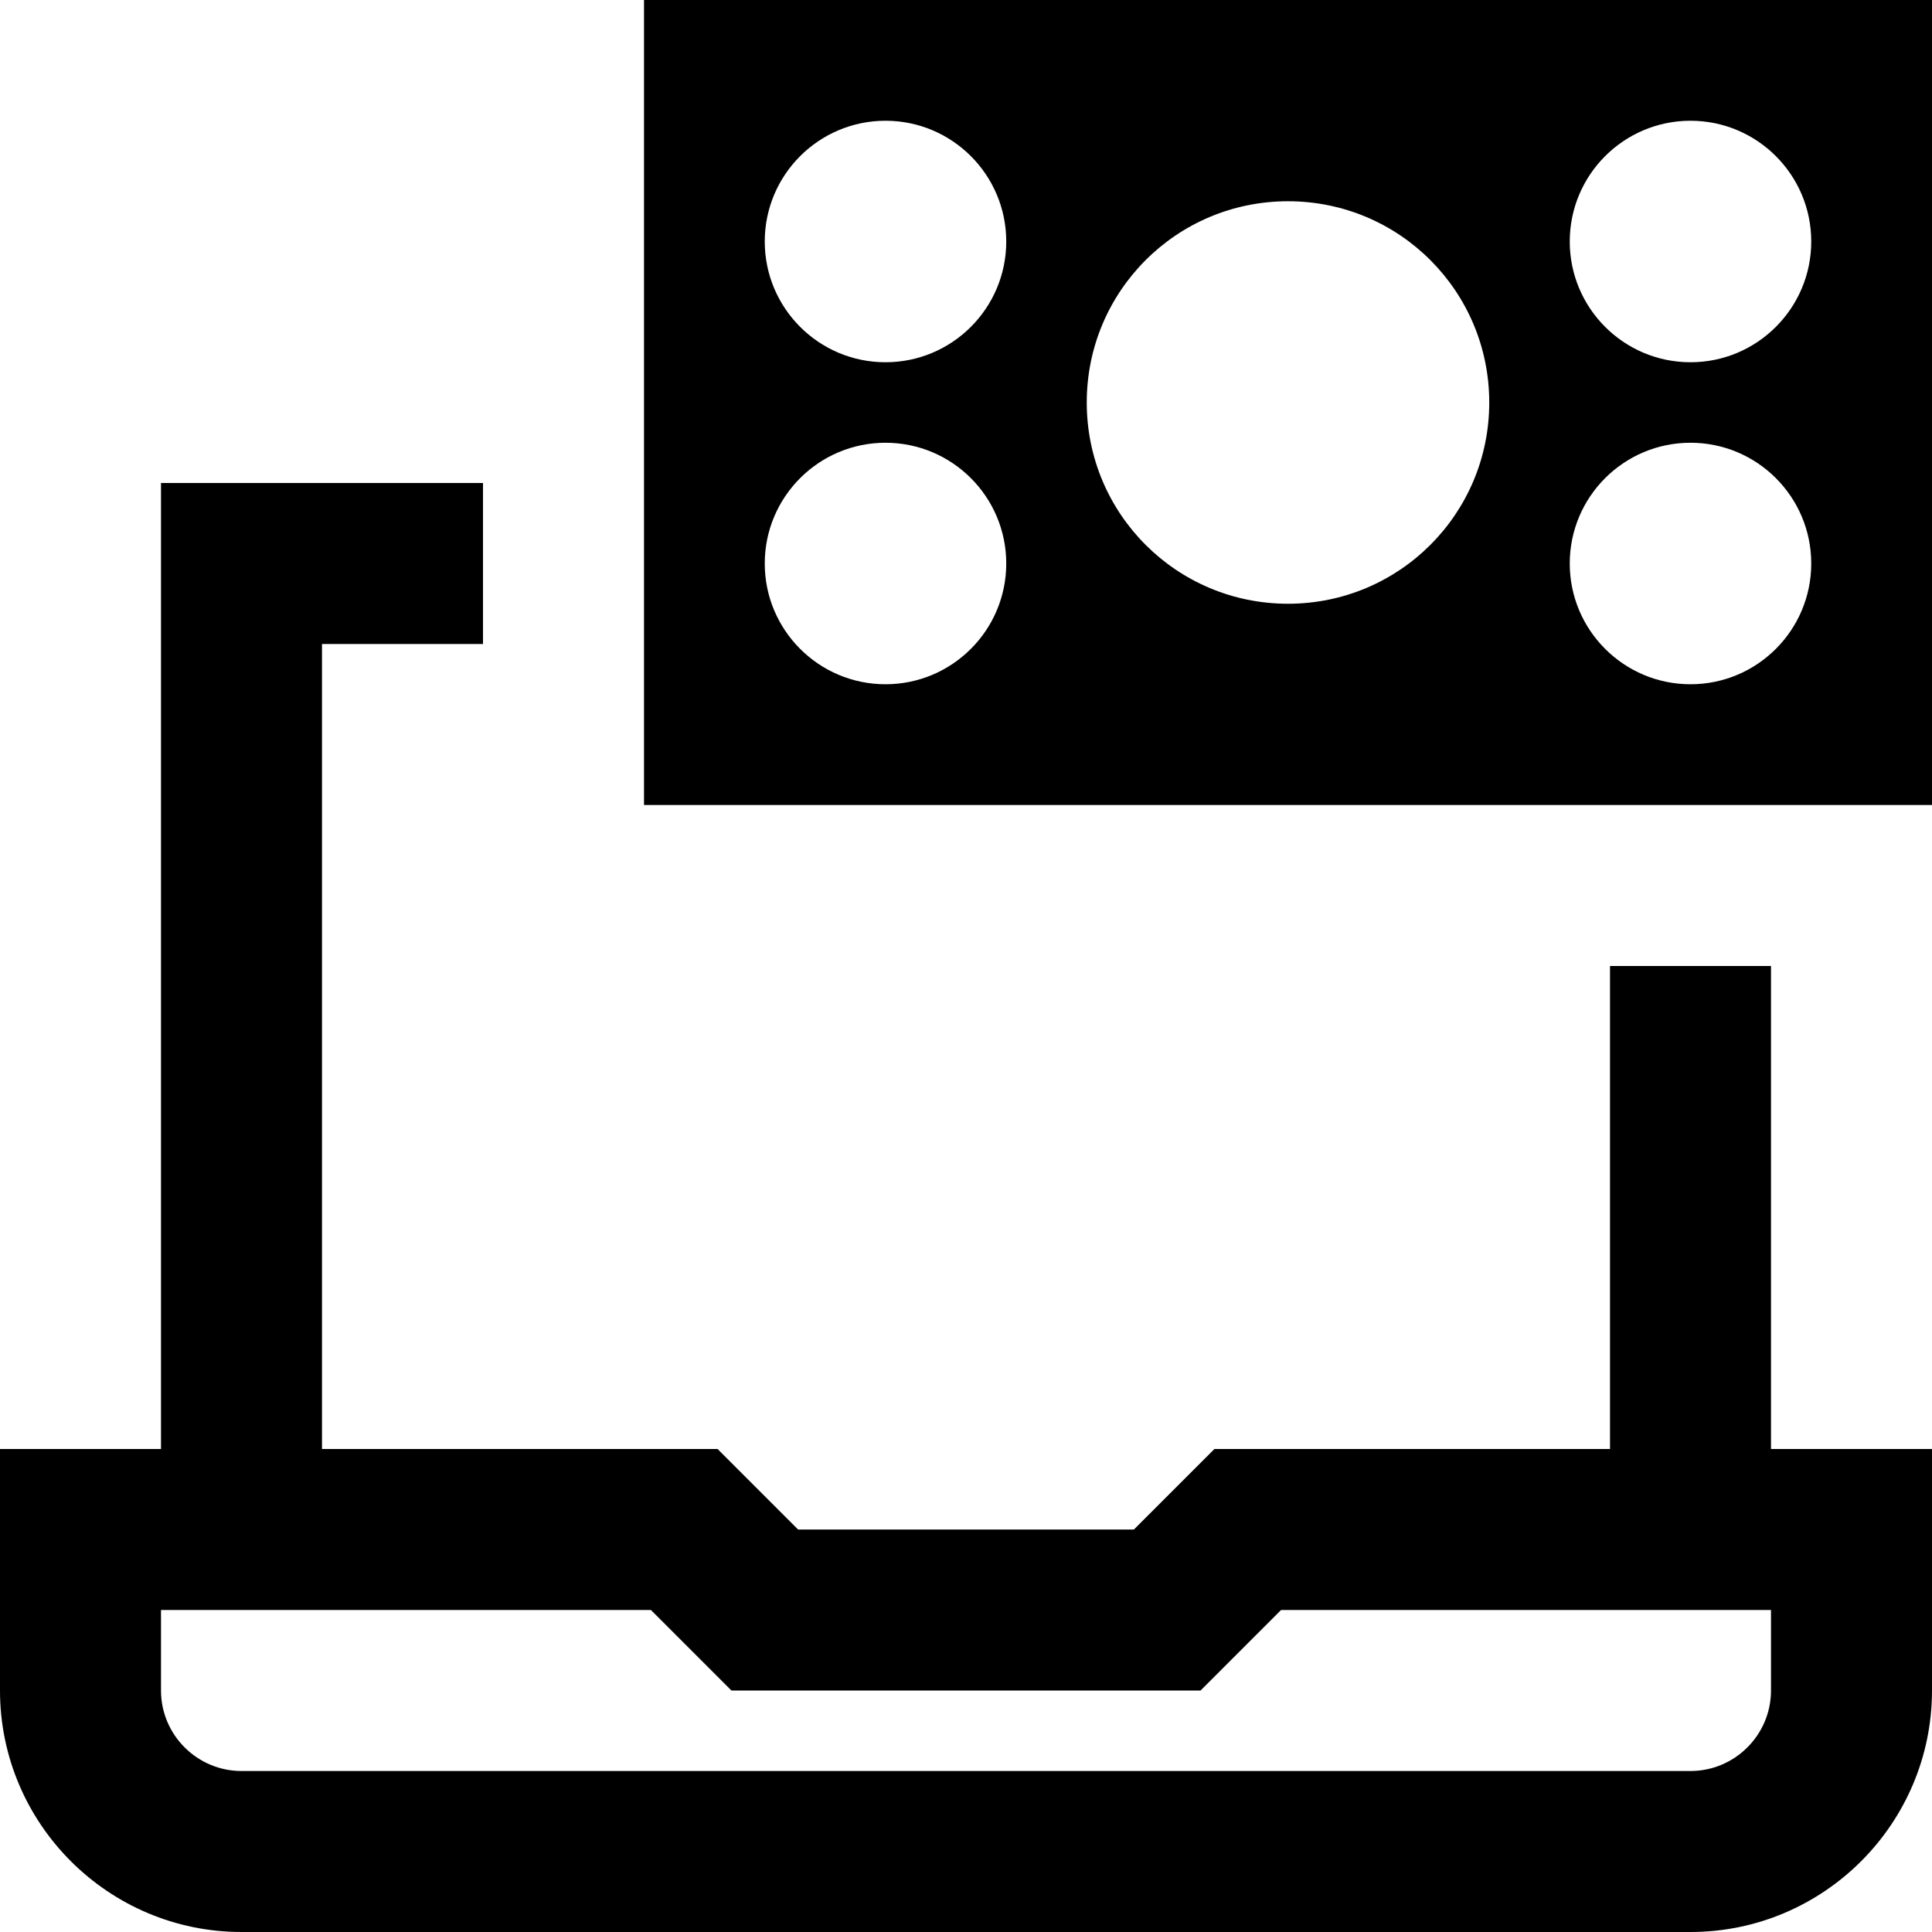 <svg id="Layer_1" viewBox="0 0 24 24" xmlns="http://www.w3.org/2000/svg" data-name="Layer 1"><path d="m8 0v10h16v-10zm3 8.5c-.828 0-1.5-.672-1.5-1.5s.672-1.5 1.5-1.5 1.5.672 1.5 1.5-.672 1.5-1.5 1.5zm0-4c-.828 0-1.5-.672-1.5-1.5s.672-1.5 1.5-1.5 1.5.672 1.5 1.5-.672 1.5-1.5 1.5zm5 3c-1.383 0-2.5-1.117-2.5-2.5s1.117-2.5 2.5-2.5 2.5 1.117 2.5 2.5-1.117 2.5-2.5 2.5zm5 1c-.828 0-1.5-.672-1.5-1.5s.672-1.5 1.5-1.5 1.5.672 1.5 1.5-.672 1.5-1.5 1.5zm0-4c-.828 0-1.5-.672-1.5-1.5s.672-1.5 1.5-1.5 1.5.672 1.5 1.5-.672 1.5-1.5 1.5zm1 7.5h-2v6h-4.914l-1 1h-4.172l-1-1h-4.914v-10h2v-2h-4v12h-2v3c0 1.654 1.346 3 3 3h18c1.654 0 3-1.346 3-3v-3h-2zm0 9c0 .551-.449 1-1 1h-18c-.551 0-1-.449-1-1v-1h6.086l1 1h5.828l1-1h6.086z"/></svg>